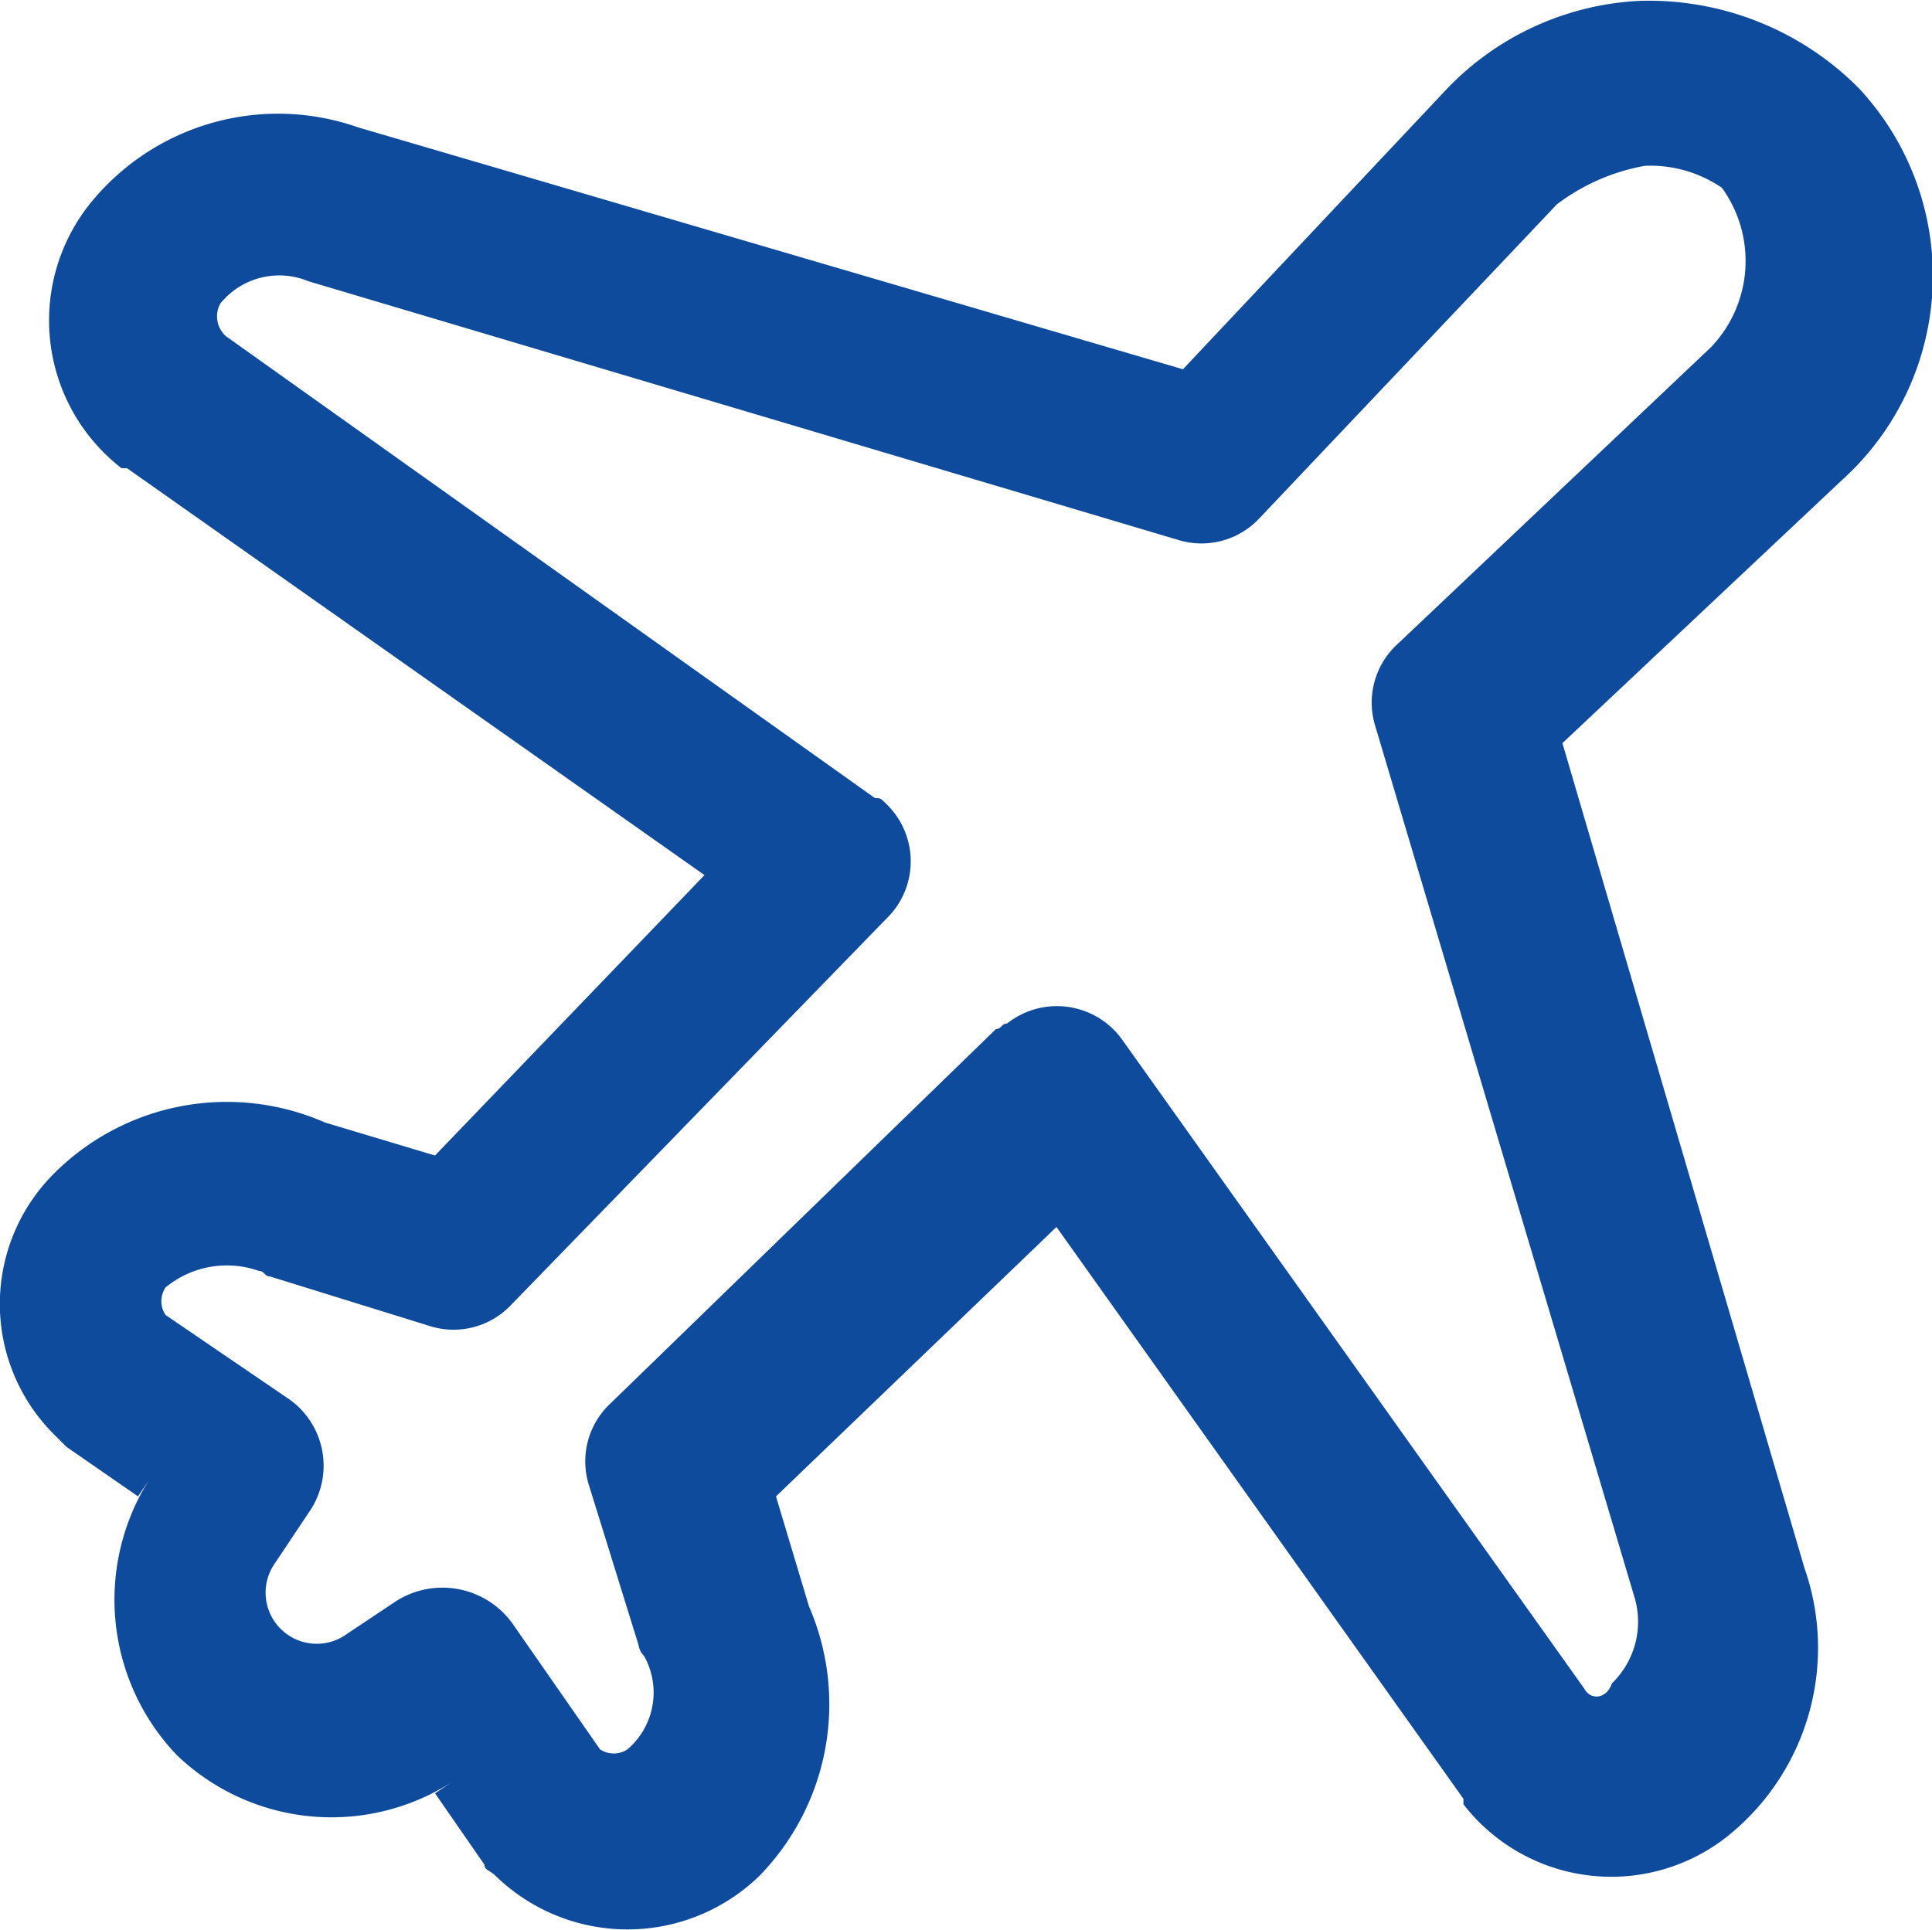 <svg id="Layer_1" data-name="Layer 1" xmlns="http://www.w3.org/2000/svg" width="12.39mm" height="12.38mm" viewBox="0 0 35.13 35.09"><title>verticals-aerospace</title><path d="M36.9,7.1a5.2,5.2,0,0,0-3.5,1.6h0l-4.8,5.1-15-4.4h0a4.39,4.39,0,0,0-4.8,1.3,3.4,3.4,0,0,0,.5,4.9h.1L19.9,23,15,28.1l-2-.6a4.44,4.44,0,0,0-4.9.9,3.35,3.35,0,0,0,0,4.8l.2.2,1.3.9.2-.3a4.09,4.09,0,0,0,.5,5,4.06,4.06,0,0,0,5,.5l-.3.2.9,1.3c0,.1.1.1.2.2a3.44,3.44,0,0,0,4.8,0,4.47,4.47,0,0,0,.9-4.9l-.6-2,5.1-4.9,7.4,10.4v.1a3.4,3.4,0,0,0,4.9.5h0a4.39,4.39,0,0,0,1.3-4.8h0l-4.4-15,5.1-4.8h0a5,5,0,0,0,.3-7.1l-.1-.1A5.38,5.38,0,0,0,36.9,7.1Zm.1,3a2.3,2.3,0,0,1,1.4.4,2.27,2.27,0,0,1-.2,2.9l-5.7,5.4a1.44,1.44,0,0,0-.4,1.5l4.7,15.8h0a1.56,1.56,0,0,1-.4,1.6c-.1.3-.4.3-.5.1L27.5,26a1.46,1.46,0,0,0-2.1-.3c-.1,0-.1.1-.2.1l-7,6.8a1.44,1.44,0,0,0-.4,1.5l.9,2.9a.35.35,0,0,0,.1.2,1.36,1.36,0,0,1-.3,1.7.45.45,0,0,1-.5,0l-1.6-2.3a1.57,1.57,0,0,0-2.1-.4l-.9.6h0a.93.93,0,0,1-1.3-1.3h0l.6-.9a1.48,1.48,0,0,0-.4-2.1L10.1,31a.45.45,0,0,1,0-.5h0a1.75,1.75,0,0,1,1.7-.3c.1,0,.1.1.2.1l2.9.9a1.44,1.44,0,0,0,1.5-.4l6.8-7a1.45,1.45,0,0,0,0-2.1c-.1-.1-.1-.1-.2-.1L11.2,13.2a.48.48,0,0,1-.1-.6,1.38,1.38,0,0,1,1.6-.4h0l15.8,4.7a1.44,1.44,0,0,0,1.5-.4l5.4-5.7A3.74,3.74,0,0,1,37,10.1Z" transform="translate(-7.09 -7.09)" fill="#0f4b9c"/></svg>